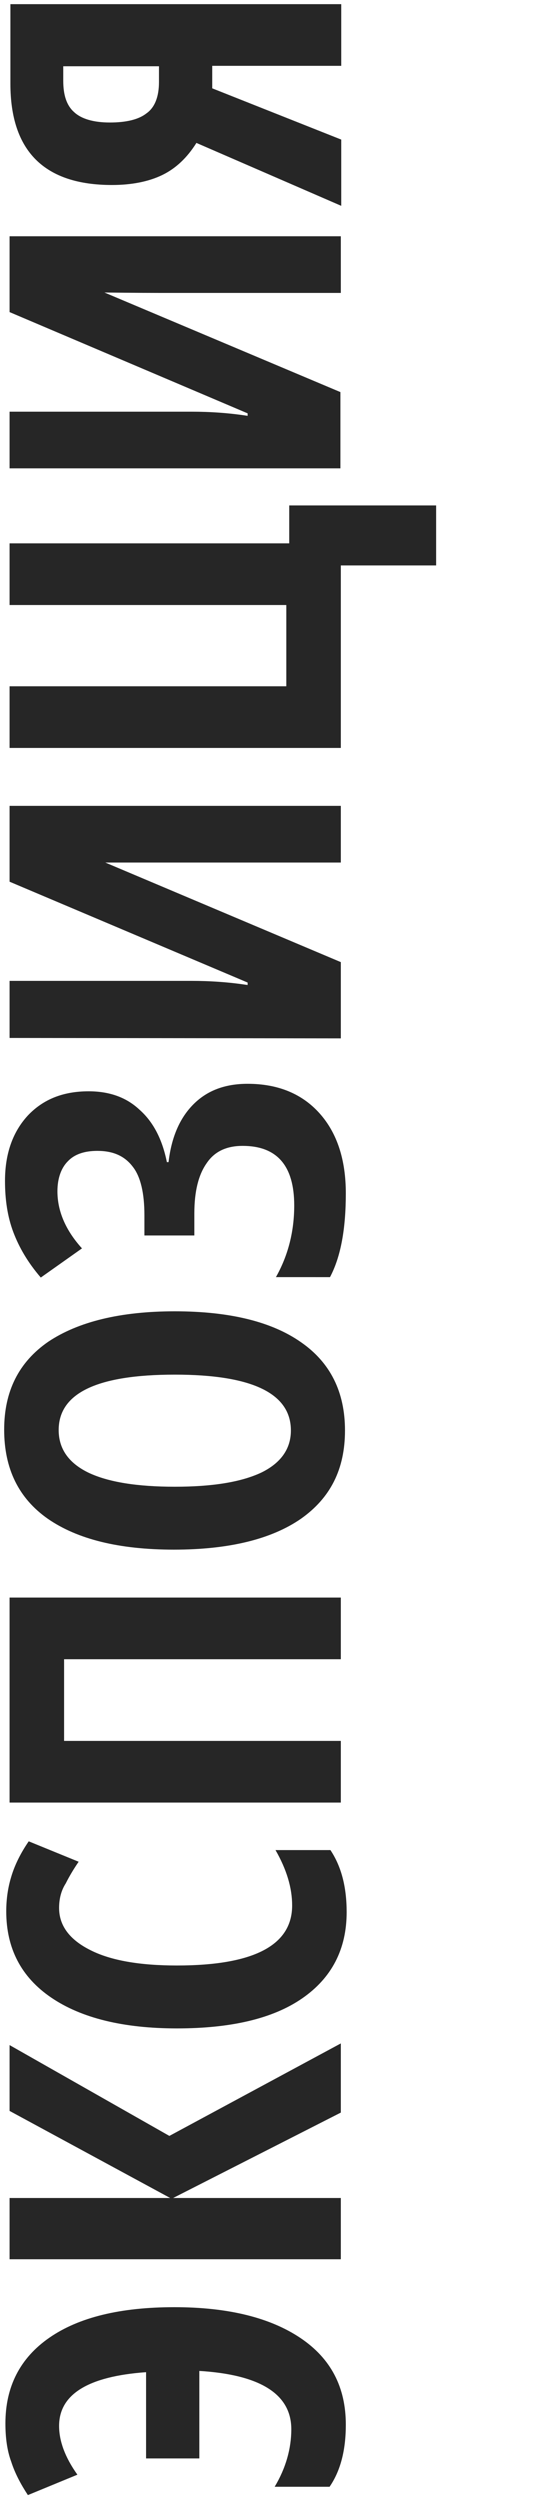 <?xml version="1.0" encoding="utf-8"?>
<!-- Generator: Adobe Illustrator 19.2.1, SVG Export Plug-In . SVG Version: 6.00 Build 0)  -->
<svg version="1.2" baseProfile="tiny" id="Слой_1"
	 xmlns="http://www.w3.org/2000/svg" xmlns:xlink="http://www.w3.org/1999/xlink" x="0px" y="0px" viewBox="0 0 130 600"
	 overflow="scroll" xml:space="preserve">
<g>
	<path fill="#262626" d="M14.2,582.2c0,3.6,1.4,7.5,4.4,11.7l-11.9,4.9c-1.7-2.6-3.1-5.2-4-8c-1-2.7-1.4-5.8-1.4-9.2
		c0-8.8,3.5-15.7,10.6-20.6s17.1-7.3,30-7.3s23,2.5,30.3,7.4c7.3,4.9,10.9,11.8,10.9,20.8c0,6.2-1.3,11.1-3.9,14.9H66
		c2.7-4.5,4-9.2,4-13.8c0-8.4-7.4-13.1-22.1-14V590H35.1v-20.7C21.2,570.3,14.2,574.6,14.2,582.2z"/>
	<path fill="#262626" d="M81.9,490.4v16.6l-40.3,20.5h40.3v14.7H2.3v-14.7h38.6L2.3,506.6v-15.8l38.4,21.8L81.9,490.4z"/>
	<path fill="#262626" d="M14.2,457.9c0,4.2,2.5,7.6,7.5,10.1c4.9,2.5,11.9,3.7,20.8,3.7c18.4,0,27.7-4.8,27.7-14.4
		c0-4.2-1.3-8.6-4-13.3h13.2c2.6,3.9,3.9,8.8,3.9,14.9c0,8.9-3.6,15.8-10.7,20.7s-17.2,7.2-30.1,7.2s-23-2.5-30.2-7.4
		c-7.2-4.9-10.8-11.8-10.8-20.7c0-2.9,0.4-5.7,1.2-8.3c0.8-2.7,2.2-5.6,4.2-8.5l12,4.9c-1.1,1.6-2.2,3.4-3.1,5.2
		C14.7,453.7,14.2,455.7,14.2,457.9z"/>
	<path fill="#262626" d="M81.9,383.5v14.7H15.4v19.6h66.5v14.8H2.3v-49.2H81.9z"/>
	<path fill="#262626" d="M42,314.7c13.2,0,23.3,2.5,30.3,7.4c7.1,4.9,10.6,12,10.6,21.2c0,9.3-3.5,16.2-10.6,21.2
		c-7.1,4.9-17.3,7.4-30.5,7.4c-13.2,0-23.2-2.5-30.3-7.4c-7-4.9-10.5-12-10.5-21.4c0-9.2,3.5-16.2,10.6-21.1
		C18.8,317.2,28.9,314.7,42,314.7z M42,356.8c9,0,15.9-1.1,20.8-3.4c4.7-2.3,7.1-5.7,7.1-10.1c0-8.9-9.3-13.4-27.9-13.4
		s-27.9,4.4-27.9,13.3c0,4.5,2.4,7.9,7.1,10.2C26,355.7,33,356.8,42,356.8z"/>
	<path fill="#262626" d="M21.3,261.9c4.9,0,9,1.4,12.2,4.4c3.3,2.9,5.5,7.1,6.6,12.6h0.4c0.7-6,2.7-10.6,6-13.9
		c3.3-3.3,7.6-4.9,13-4.9c7.3,0,13.1,2.4,17.3,7.1c4.2,4.7,6.3,11.1,6.3,19.2c0,8.5-1.2,15.2-3.8,20.1H66.3c3-5.3,4.4-11.1,4.4-17.2
		c0-9.5-4.1-14.3-12.4-14.3c-3.8,0-6.7,1.3-8.6,4.1c-2,2.8-3,6.8-3,12.1v5.3h-12v-4.9c0-5.2-0.9-9.2-2.8-11.6
		c-1.9-2.5-4.6-3.8-8.5-3.8c-3.1,0-5.5,0.8-7.1,2.5c-1.6,1.6-2.5,4.1-2.5,7.2c0,4.8,2,9.4,5.9,13.7l-9.9,7
		c-3.1-3.6-5.2-7.2-6.6-10.9s-2-7.8-2-12.3c0-6.6,1.9-11.8,5.5-15.7C10.4,263.8,15.2,261.9,21.3,261.9z"/>
	<path fill="#262626" d="M2.3,249.1v-13.7H46c4.5,0,9,0.3,13.5,1v-0.6L2.3,211.6v-18.2h79.6V207H38.3c-5.3,0-13.1,0-13.1,0h0.1
		l56.6,23.9v18.3L2.3,249.1L2.3,249.1z"/>
	<path fill="#262626" d="M69.5,130.3v-9h35.3v14.4H81.9v43.8H2.3v-14.8h66.5v-19.5H2.3v-14.8H69.5z"/>
	<path fill="#262626" d="M2.3,112.5V98.8H46c4.5,0,9,0.3,13.5,1v-0.6L2.3,74.9V56.7h79.6v13.6H38.3c-5.3,0-13.2-0.1-13.2-0.1l0,0
		l56.7,23.9v18.3H2.3V112.5z"/>
	<path fill="#262626" d="M51,21.2l31,12.3v15.9L47.2,34.3c-2.2,3.5-4.9,6.1-8.2,7.7c-3.3,1.6-7.4,2.4-12.1,2.4
		c-16.2,0-24.4-8.1-24.4-24.3V1H82v14.8H51V21.2z M15.2,15.8v3.6c0,3.4,0.8,5.9,2.6,7.5c1.7,1.6,4.6,2.5,8.6,2.5
		c3.9,0,6.9-0.7,8.8-2.2c2-1.4,3-4,3-7.5v-3.8h-23V15.8z"/>
</g>
</svg>
